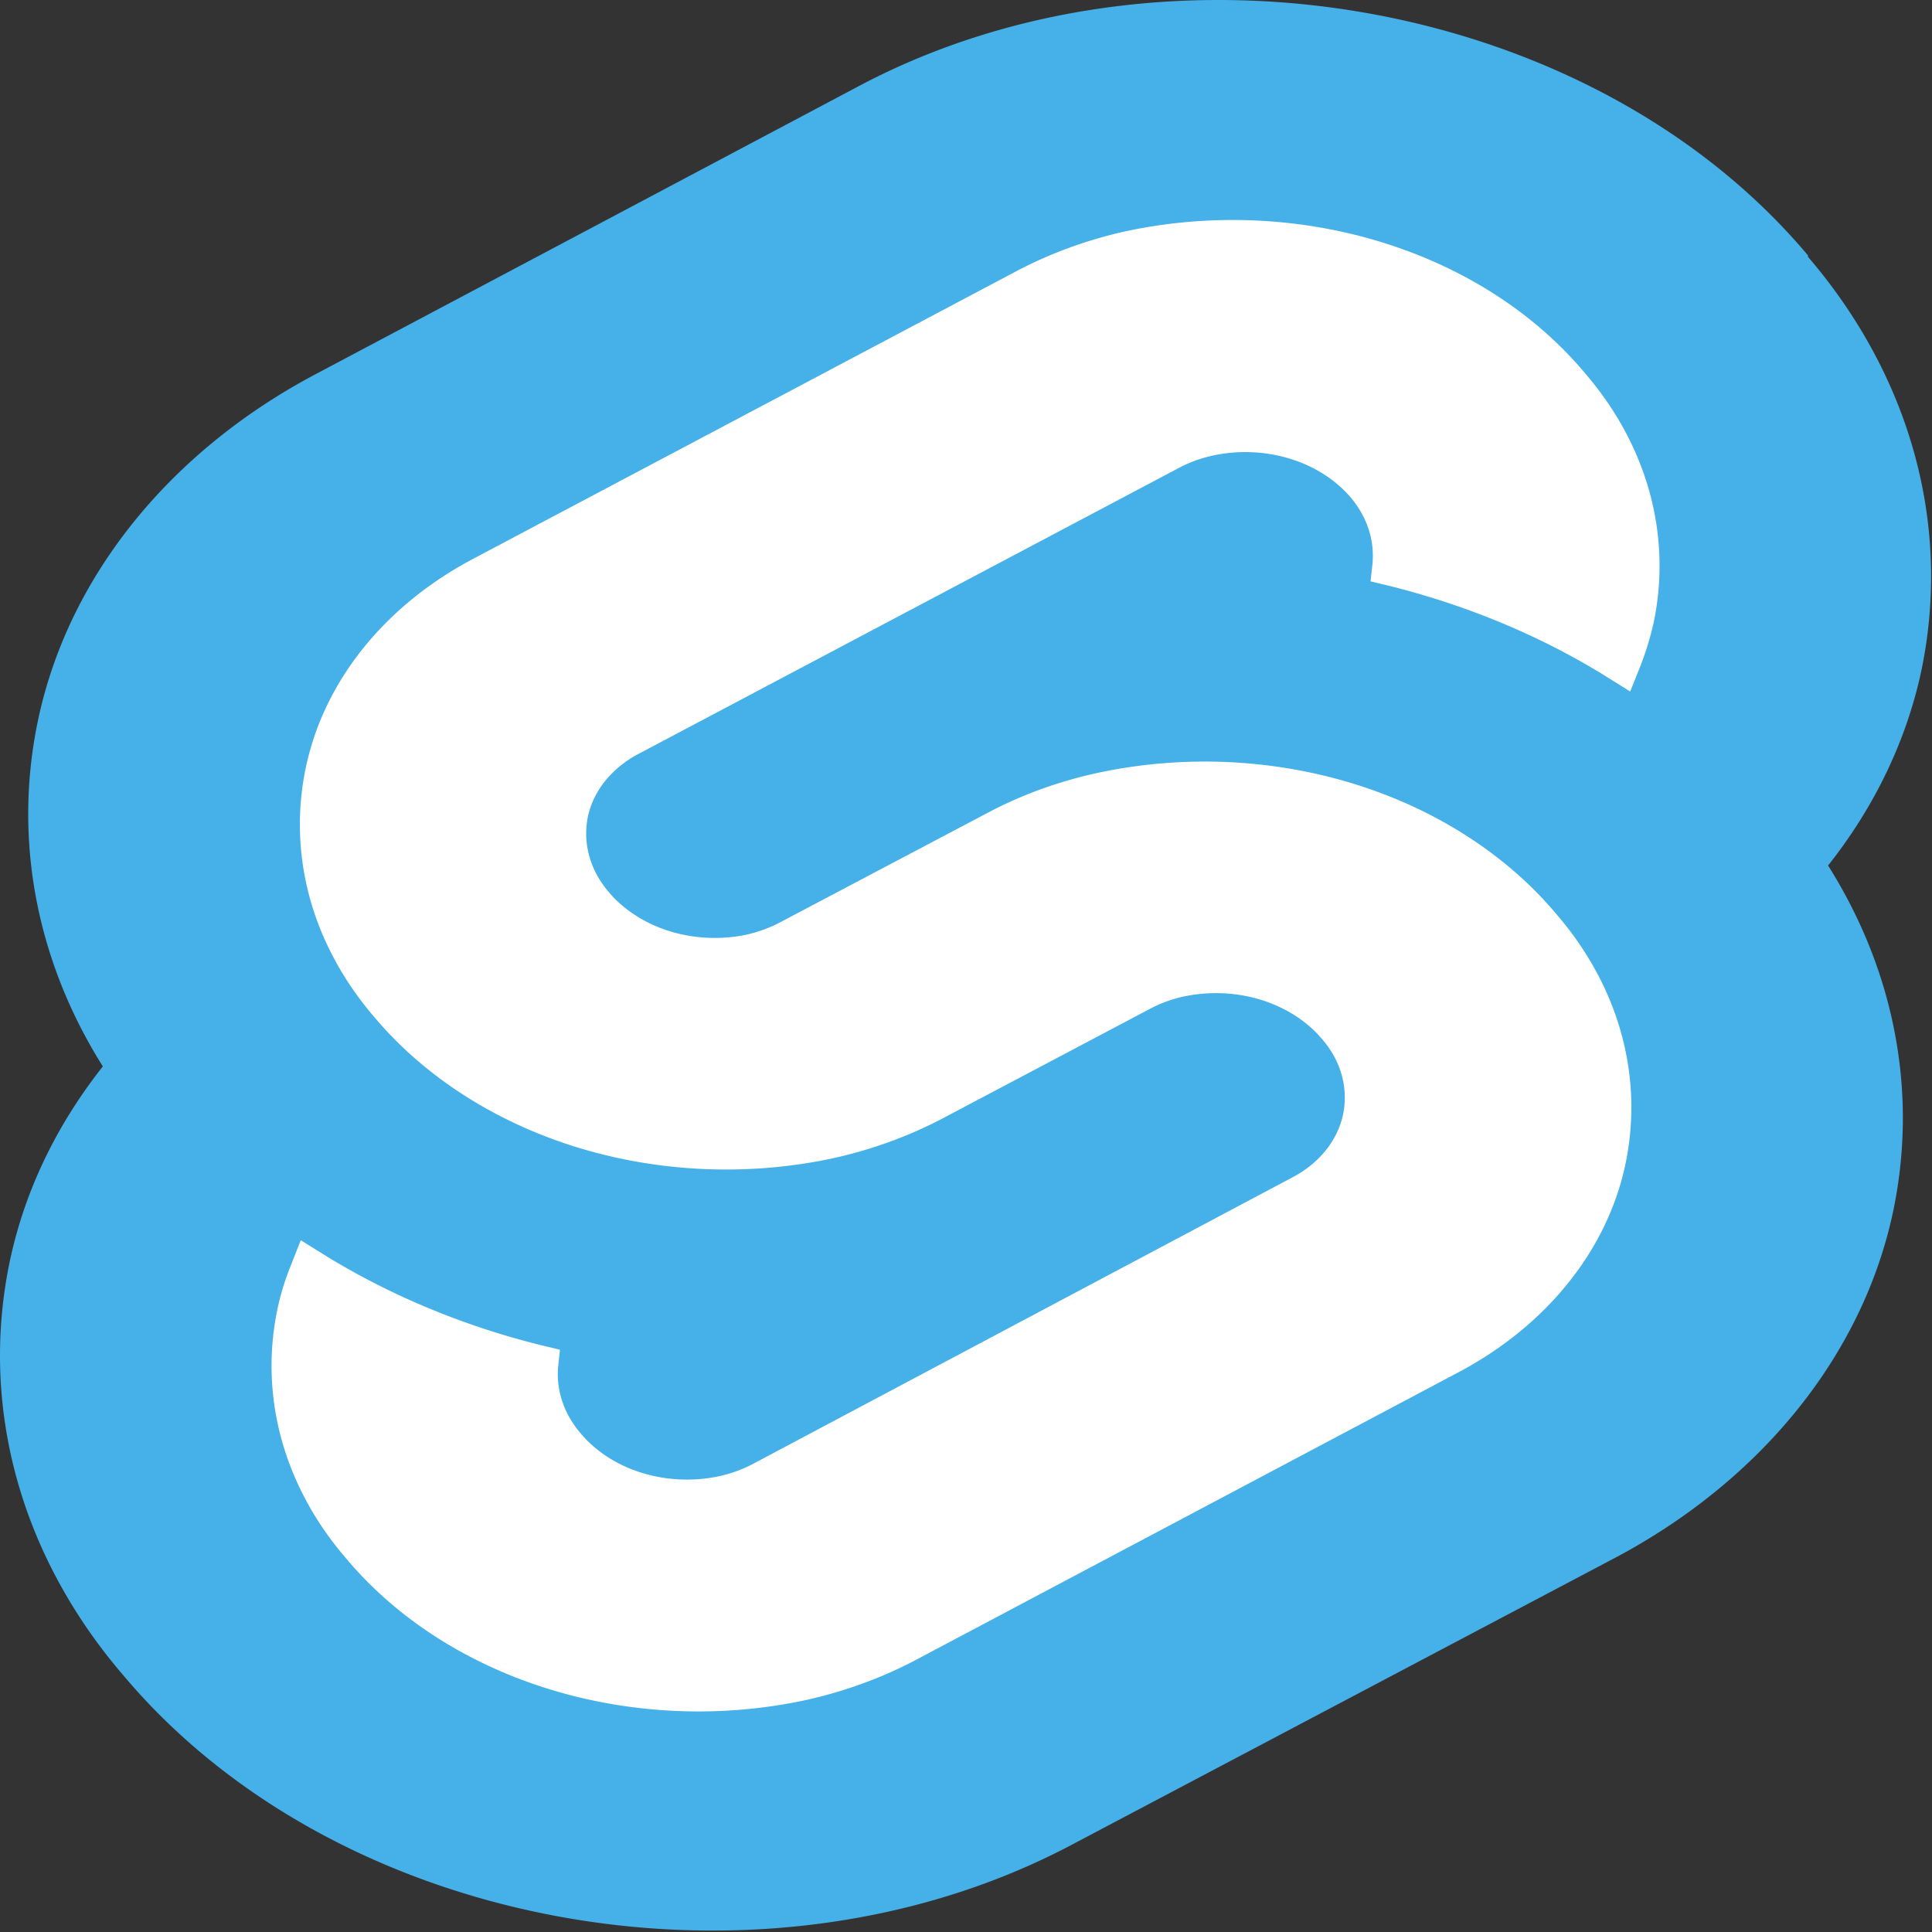<?xml version="1.0" encoding="UTF-8" standalone="no"?>
<!-- Created with Inkscape (http://www.inkscape.org/) -->

<svg
   width="256mm"
   height="256mm"
   viewBox="0 0 256 256"
   version="1.1"
   id="svg5"
   xml:space="preserve"
   inkscape:version="1.2.1 (9c6d41e410, 2022-07-14, custom)"
   sodipodi:docname="svelte-1.svg"
   xmlns:inkscape="http://www.inkscape.org/namespaces/inkscape"
   xmlns:sodipodi="http://sodipodi.sourceforge.net/DTD/sodipodi-0.dtd"
   xmlns="http://www.w3.org/2000/svg"
   xmlns:svg="http://www.w3.org/2000/svg"><rect x="0" y="0" width="256" height="256" fill="#333333" stroke="none"/><sodipodi:namedview
     id="namedview7"
     pagecolor="#505050"
     bordercolor="#eeeeee"
     borderopacity="1"
     inkscape:showpageshadow="0"
     inkscape:pageopacity="0"
     inkscape:pagecheckerboard="0"
     inkscape:deskcolor="#505050"
     inkscape:document-units="mm"
     showgrid="false"
     inkscape:zoom="0.2102413"
     inkscape:cx="482.77859"
     inkscape:cy="527.96477"
     inkscape:window-width="2560"
     inkscape:window-height="1373"
     inkscape:window-x="2560"
     inkscape:window-y="0"
     inkscape:window-maximized="1"
     inkscape:current-layer="layer1" /><defs
     id="defs2" /><g
     inkscape:label="Layer 1"
     inkscape:groupmode="layer"
     id="layer1"
     transform="translate(23,-8.314)"><g
       id="g1787"
       transform="matrix(0.513,0,0,0.427,-22.977,8.205)"
       inkscape:export-filename="g1787.png"
       inkscape:export-xdpi="25.4"
       inkscape:export-ydpi="25.4"><path
         d="M 466.95,79.52 C 411.29,-0.1 301.35,-23.7 221.87,26.92 L 82.29,115.85 c -9.39,5.9 -18.15,12.76 -26.12,20.47 -7.98,7.71 -15.13,16.23 -21.34,25.42 -6.21,9.19 -11.45,19 -15.64,29.27 a 160.478,160.478 0 0 0 -9.26,31.87 c -1.65,9.15 -2.55,18.43 -2.67,27.73 -0.13,9.31 0.52,18.61 1.93,27.8 1.41,9.2 3.58,18.27 6.48,27.11 2.9,8.84 6.53,17.42 10.85,25.66 a 161.68,161.68 0 0 0 -8.22,13.97 c -2.51,4.79 -4.77,9.71 -6.78,14.73 -2.01,5.02 -3.76,10.14 -5.25,15.34 -1.49,5.2 -2.71,10.47 -3.67,15.79 a 170.365,170.365 0 0 0 1.55,67.48 c 2.5,11.05 6.09,21.83 10.73,32.17 4.64,10.34 10.29,20.2 16.89,29.42 55.66,79.62 165.59,103.22 245.07,52.6 l 139.58,-88.56 c 9.39,-5.91 18.13,-12.78 26.1,-20.5 a 160.58,160.58 0 0 0 21.33,-25.42 c 6.21,-9.18 11.45,-18.99 15.64,-29.26 4.19,-10.26 7.3,-20.94 9.29,-31.85 1.65,-9.15 2.54,-18.42 2.66,-27.72 0.12,-9.3 -0.53,-18.6 -1.95,-27.79 -1.41,-9.19 -3.58,-18.25 -6.49,-27.09 -2.91,-8.83 -6.54,-17.41 -10.86,-25.65 2.97,-4.51 5.72,-9.18 8.23,-13.97 2.5,-4.79 4.77,-9.71 6.78,-14.73 2.01,-5.02 3.77,-10.14 5.27,-15.34 1.49,-5.19 2.73,-10.46 3.7,-15.78 1.98,-11.16 2.84,-22.49 2.58,-33.82 -0.26,-11.33 -1.65,-22.6 -4.15,-33.66 -2.5,-11.05 -6.09,-21.83 -10.73,-32.17 A 170.906,170.906 0 0 0 466.95,79.95"
         fill="#45B1E8"
         id="path1775" /><path
         d="m 208.23,527.78 a 110.876,110.876 0 0 1 -33.49,3.42 c -11.27,-0.58 -22.39,-2.86 -32.97,-6.79 A 111.06,111.06 0 0 1 112.35,508.06 111.108,111.108 0 0 1 89.2,483.64 C 85.23,478.09 81.83,472.17 79.05,465.95 A 102.38,102.38 0 0 1 72.6,446.61 c -1.49,-6.65 -2.33,-13.43 -2.48,-20.24 -0.15,-6.81 0.38,-13.62 1.58,-20.33 0.19,-1.09 0.41,-2.18 0.65,-3.26 0.23,-1.09 0.49,-2.17 0.77,-3.24 0.27,-1.08 0.57,-2.15 0.89,-3.22 0.31,-1.06 0.65,-2.12 1,-3.17 l 2.63,-8.03 7.17,5.35 c 4.11,3 8.35,5.83 12.7,8.47 4.35,2.65 8.81,5.11 13.37,7.37 4.55,2.27 9.21,4.35 13.94,6.22 4.73,1.88 9.54,3.55 14.42,5.02 l 5.35,1.55 -0.48,5.35 a 31.395,31.395 0 0 0 1.12,10.81 c 0.49,1.76 1.14,3.46 1.93,5.1 0.79,1.64 1.72,3.21 2.78,4.69 a 33.4,33.4 0 0 0 6.99,7.35 c 2.68,2.08 5.67,3.74 8.86,4.92 3.19,1.18 6.53,1.86 9.93,2.03 3.39,0.18 6.79,-0.17 10.08,-1.03 0.76,-0.2 1.5,-0.43 2.24,-0.69 0.74,-0.26 1.47,-0.54 2.18,-0.86 0.72,-0.31 1.42,-0.65 2.12,-1.02 0.69,-0.36 1.36,-0.75 2.02,-1.17 l 139.37,-88.94 a 28.96,28.96 0 0 0 4.75,-3.72 c 1.45,-1.41 2.74,-2.96 3.87,-4.63 1.13,-1.67 2.07,-3.46 2.83,-5.33 0.75,-1.87 1.31,-3.81 1.67,-5.79 0.35,-2.03 0.5,-4.08 0.45,-6.14 -0.05,-2.05 -0.31,-4.09 -0.77,-6.1 -0.45,-2 -1.11,-3.95 -1.96,-5.83 -0.84,-1.87 -1.88,-3.65 -3.08,-5.32 -1.94,-2.79 -4.29,-5.26 -6.98,-7.34 -2.69,-2.08 -5.68,-3.74 -8.86,-4.92 a 33.464,33.464 0 0 0 -9.93,-2.04 c -3.4,-0.17 -6.8,0.18 -10.09,1.03 -0.75,0.2 -1.5,0.43 -2.24,0.69 -0.74,0.26 -1.46,0.54 -2.18,0.85 -0.72,0.32 -1.42,0.66 -2.11,1.03 -0.69,0.36 -1.37,0.76 -2.03,1.18 l -53.52,33.98 c -2.18,1.38 -4.42,2.68 -6.7,3.9 -2.29,1.21 -4.61,2.34 -6.98,3.38 -2.37,1.04 -4.78,1.99 -7.22,2.84 -2.44,0.86 -4.91,1.62 -7.41,2.29 -10.91,2.82 -22.18,3.96 -33.43,3.38 -11.25,-0.58 -22.34,-2.87 -32.9,-6.78 -10.56,-3.92 -20.46,-9.43 -29.36,-16.33 -8.9,-6.9 -16.7,-15.11 -23.13,-24.36 -3.95,-5.55 -7.34,-11.48 -10.11,-17.7 -2.78,-6.22 -4.93,-12.7 -6.42,-19.34 -1.49,-6.65 -2.31,-13.43 -2.45,-20.24 -0.15,-6.8 0.38,-13.61 1.59,-20.31 a 96.419,96.419 0 0 1 14.94,-36.86 96.283,96.283 0 0 1 28.57,-27.68 L 262.34,84.5 c 2.17,-1.38 4.39,-2.68 6.66,-3.9 2.27,-1.21 4.59,-2.34 6.94,-3.38 a 98.21,98.21 0 0 1 7.18,-2.84 c 2.42,-0.86 4.88,-1.63 7.37,-2.3 10.92,-2.83 22.21,-3.99 33.47,-3.42 11.27,0.58 22.38,2.86 32.96,6.79 10.58,3.92 20.49,9.44 29.41,16.35 a 111.11,111.11 0 0 1 23.14,24.43 c 3.96,5.54 7.37,11.46 10.16,17.68 2.79,6.22 4.95,12.69 6.46,19.34 1.5,6.65 2.34,13.43 2.49,20.24 0.16,6.81 -0.36,13.62 -1.56,20.33 -0.21,1.1 -0.43,2.2 -0.68,3.29 -0.24,1.09 -0.5,2.18 -0.78,3.26 -0.27,1.09 -0.57,2.17 -0.88,3.24 -0.31,1.08 -0.63,2.15 -0.98,3.21 l -2.67,8.03 -7.12,-5.35 c -4.12,-3.03 -8.37,-5.87 -12.73,-8.54 -4.36,-2.66 -8.84,-5.14 -13.41,-7.43 a 182.39,182.39 0 0 0 -28.45,-11.32 l -5.36,-1.55 0.49,-5.35 c 0.15,-1.83 0.14,-3.67 -0.03,-5.49 -0.16,-1.82 -0.49,-3.63 -0.97,-5.4 -0.49,-1.76 -1.12,-3.49 -1.91,-5.14 -0.78,-1.66 -1.71,-3.24 -2.77,-4.74 a 33.153,33.153 0 0 0 -6.99,-7.2 32.991,32.991 0 0 0 -8.82,-4.8 33.244,33.244 0 0 0 -19.83,-0.89 c -0.76,0.2 -1.51,0.43 -2.24,0.68 -0.74,0.26 -1.47,0.55 -2.19,0.86 -0.71,0.31 -1.42,0.66 -2.11,1.02 -0.69,0.37 -1.37,0.76 -2.03,1.18 l -139.63,88.78 c -1.7,1.07 -3.29,2.32 -4.73,3.72 -1.44,1.4 -2.74,2.95 -3.87,4.61 a 29.724,29.724 0 0 0 -2.83,5.31 c -0.76,1.87 -1.32,3.8 -1.68,5.78 -0.35,2.03 -0.5,4.09 -0.45,6.15 a 31.547,31.547 0 0 0 2.73,11.95 31.84,31.84 0 0 0 3.07,5.34 c 1.93,2.76 4.27,5.22 6.94,7.28 a 33.26,33.26 0 0 0 8.79,4.9 33.533,33.533 0 0 0 19.86,1.09 c 0.75,-0.21 1.5,-0.44 2.24,-0.7 0.73,-0.26 1.46,-0.55 2.18,-0.86 a 29.2,29.2 0 0 0 2.11,-1.02 c 0.69,-0.36 1.37,-0.75 2.03,-1.17 l 53.52,-33.92 c 2.19,-1.4 4.42,-2.72 6.71,-3.94 2.28,-1.23 4.61,-2.36 6.99,-3.41 a 99.39,99.39 0 0 1 7.23,-2.84 c 2.45,-0.86 4.93,-1.62 7.44,-2.28 10.92,-2.84 22.2,-4 33.47,-3.44 11.27,0.57 22.38,2.85 32.96,6.77 10.57,3.92 20.49,9.43 29.4,16.35 8.92,6.91 16.72,15.14 23.15,24.41 3.96,5.55 7.36,11.47 10.15,17.69 a 102.65,102.65 0 0 1 6.46,19.34 c 1.5,6.64 2.34,13.42 2.5,20.23 0.16,6.82 -0.37,13.63 -1.56,20.33 a 96.419,96.419 0 0 1 -5.55,19.21 95.753,95.753 0 0 1 -9.4,17.65 c -3.73,5.54 -8.03,10.68 -12.83,15.33 -4.8,4.65 -10.07,8.79 -15.73,12.35 l -139.64,88.93 c -2.19,1.39 -4.43,2.7 -6.71,3.92 -2.29,1.22 -4.62,2.35 -7,3.39 -2.37,1.05 -4.78,2 -7.23,2.86 -2.44,0.86 -4.92,1.63 -7.42,2.3"
         fill="#ffffff"
         id="path1777" /></g></g></svg>
